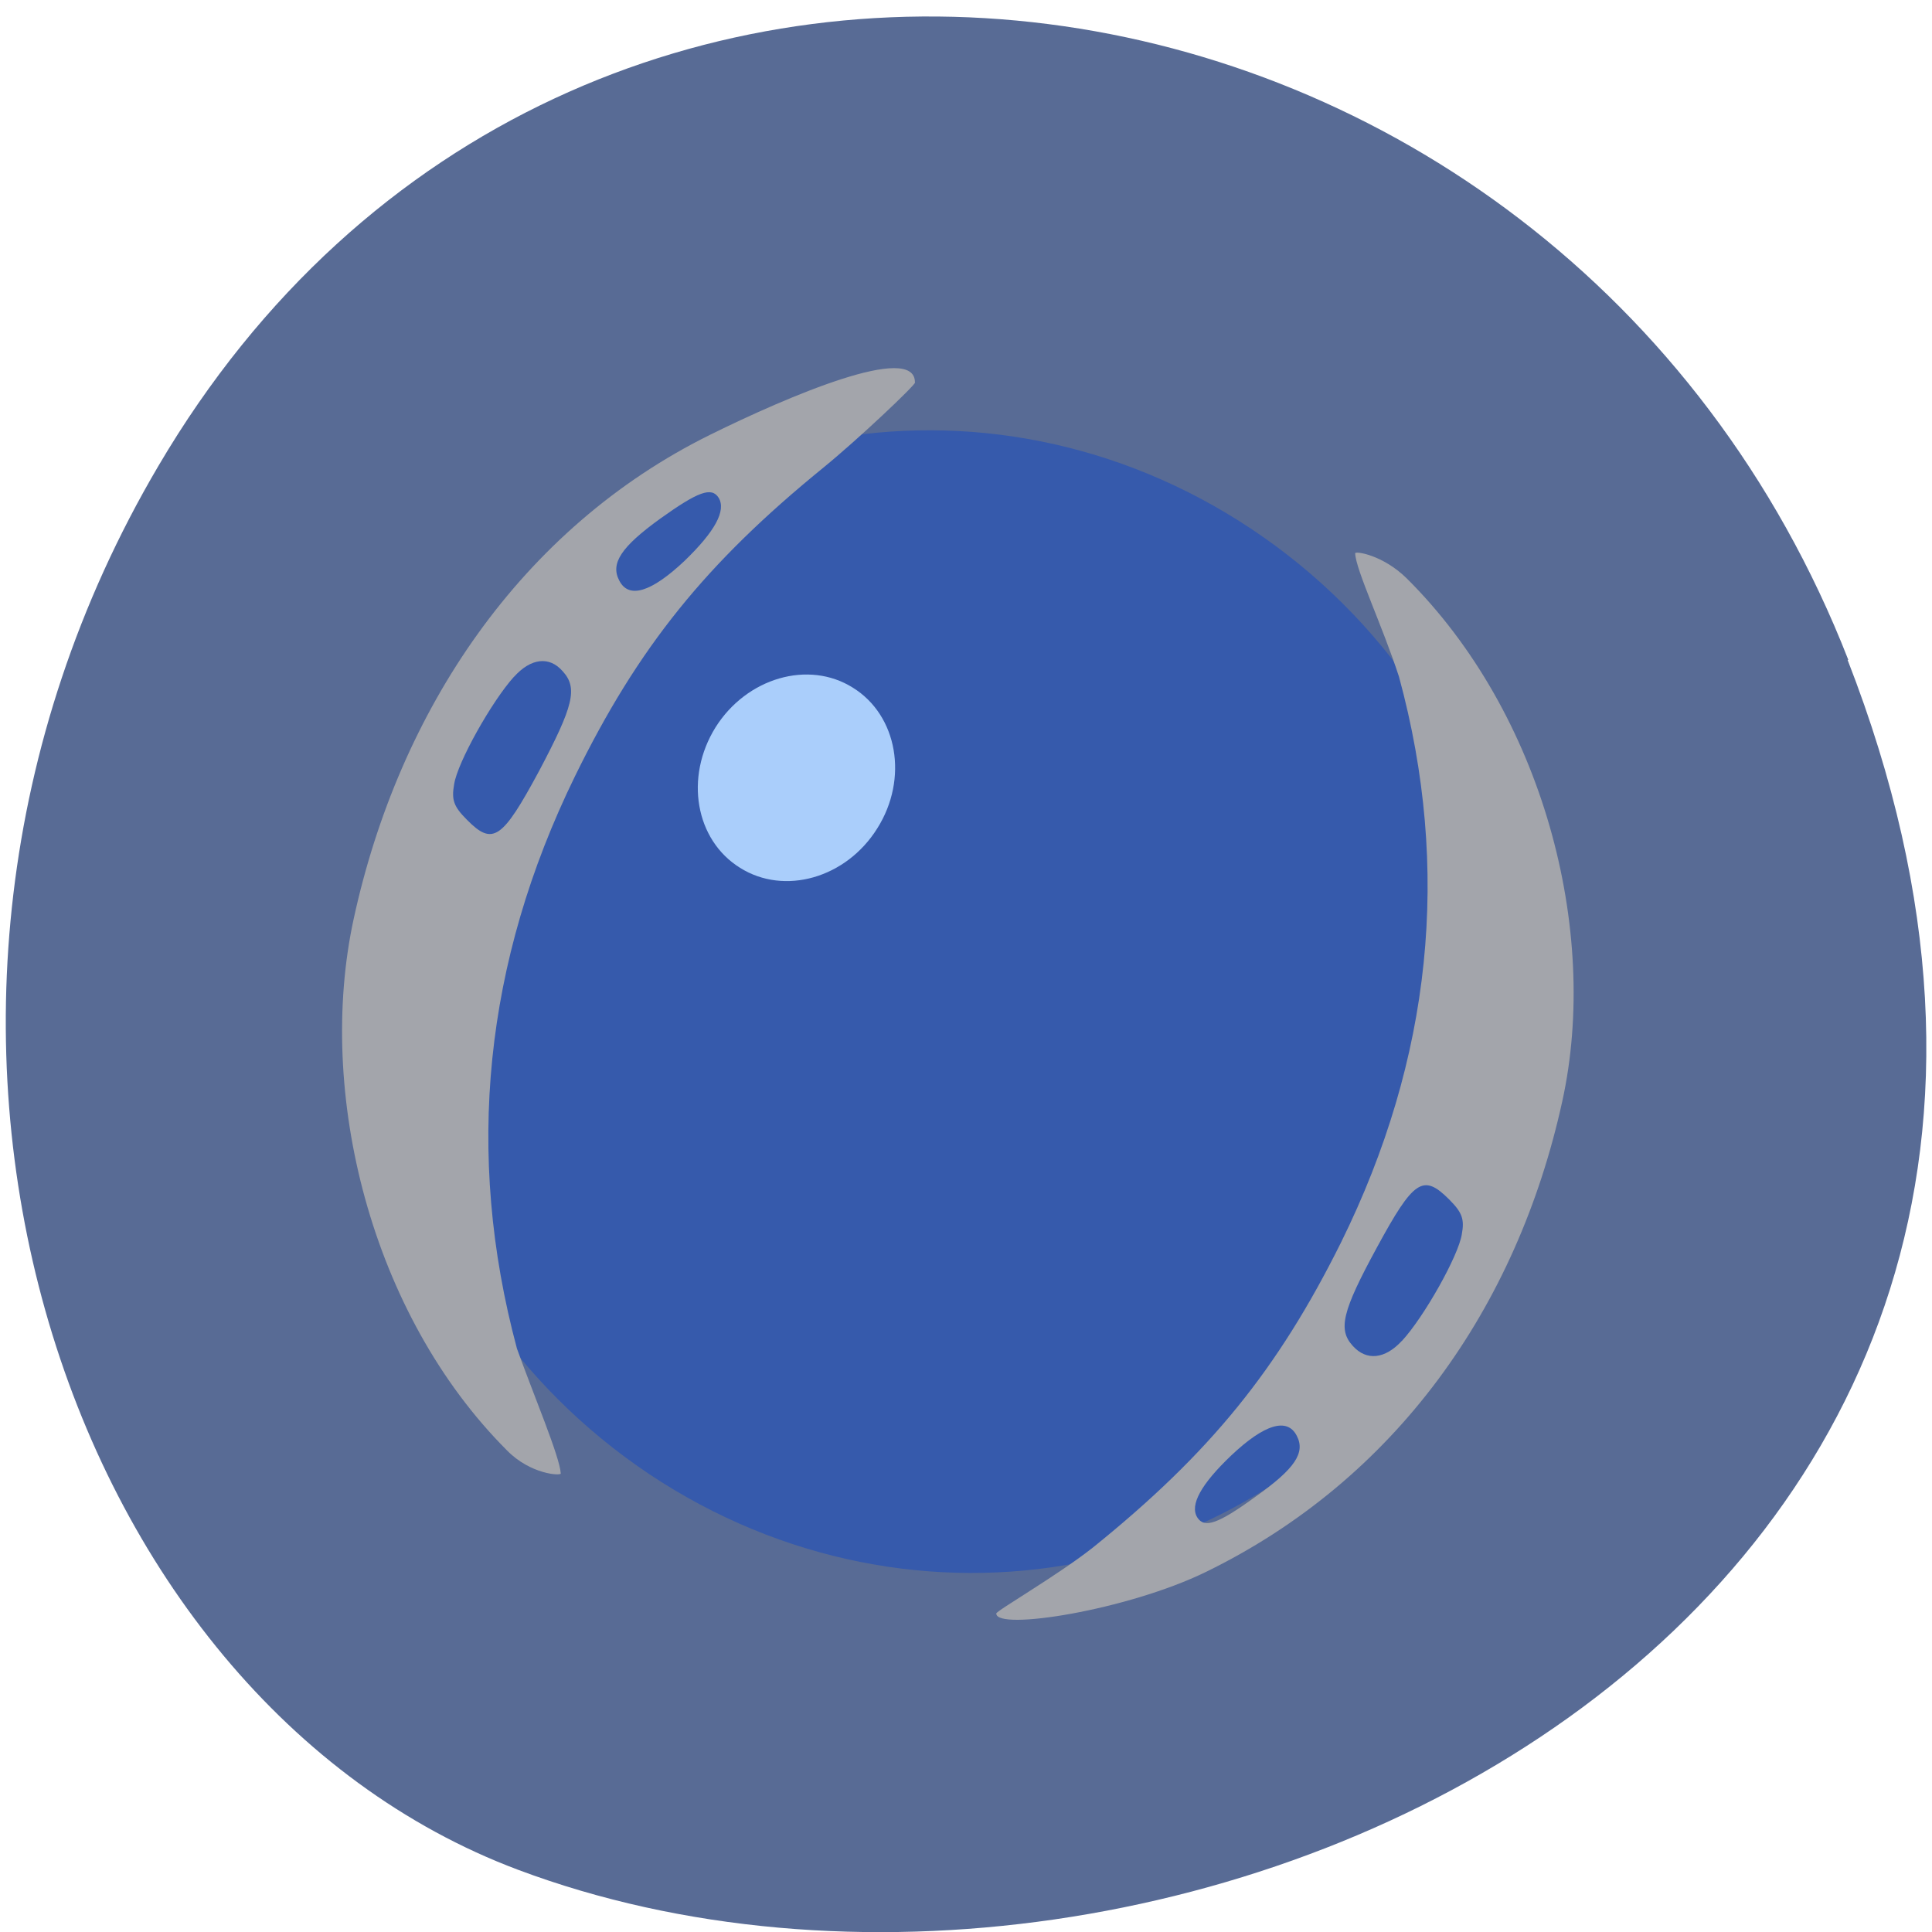 <svg xmlns="http://www.w3.org/2000/svg" viewBox="0 0 16 16"><path d="m 15.301 5.465 c 3.105 7.965 -5.594 12.05 -11.01 10.02 c -3.781 -1.418 -5.668 -7.06 -2.98 -11.625 c 3.387 -5.762 11.598 -4.535 13.996 1.605" fill="#586b95"/><path d="m 11.859 10.957 c -1.375 2.16 -4.281 2.719 -6.484 1.25 c -2.199 -1.473 -2.871 -4.414 -1.492 -6.574 c 1.379 -2.16 4.281 -2.719 6.484 -1.25 c 2.203 1.469 2.871 4.41 1.492 6.574" fill="#365aac"/><g fill="#a3a5ab"><path d="m 8.25 13.363 c 0 -0.023 0.504 -0.313 0.801 -0.547 c 0.969 -0.781 1.531 -1.473 2.055 -2.527 c 0.75 -1.52 0.914 -3.09 0.48 -4.684 c -0.137 -0.422 -0.359 -0.887 -0.363 -1.023 c 0 -0.02 0.227 0.012 0.426 0.207 c 1.125 1.117 1.602 2.91 1.289 4.332 c -0.375 1.711 -1.383 3.133 -2.953 3.898 c -0.648 0.316 -1.734 0.488 -1.734 0.344 m 2.148 -0.969 c 0.324 -0.23 0.414 -0.363 0.34 -0.504 c -0.078 -0.152 -0.266 -0.098 -0.543 0.164 c -0.25 0.238 -0.344 0.41 -0.281 0.512 c 0.059 0.094 0.172 0.055 0.484 -0.172 m 1.211 -1.289 c 0.184 -0.199 0.469 -0.707 0.496 -0.883 c 0.023 -0.125 0.004 -0.18 -0.105 -0.289 c -0.215 -0.215 -0.293 -0.164 -0.598 0.398 c -0.289 0.531 -0.324 0.68 -0.199 0.816 c 0.113 0.125 0.266 0.109 0.406 -0.043"/><path d="m 7.578 3.168 c 0 0.023 -0.465 0.465 -0.762 0.707 c -0.969 0.789 -1.531 1.484 -2.055 2.555 c -0.75 1.535 -0.914 3.121 -0.48 4.738 c 0.137 0.383 0.355 0.895 0.363 1.035 c 0 0.02 -0.25 0.008 -0.445 -0.191 c -1.129 -1.129 -1.582 -2.965 -1.27 -4.402 c 0.375 -1.727 1.383 -3.234 2.953 -4.01 c 0.648 -0.32 1.695 -0.766 1.695 -0.434 m -2.109 1.129 c -0.324 0.234 -0.414 0.371 -0.34 0.512 c 0.078 0.156 0.266 0.098 0.543 -0.164 c 0.25 -0.242 0.344 -0.414 0.281 -0.52 c -0.059 -0.094 -0.172 -0.051 -0.484 0.172 m -1.211 1.309 c -0.184 0.203 -0.469 0.711 -0.496 0.891 c -0.023 0.129 -0.004 0.184 0.105 0.293 c 0.215 0.219 0.293 0.164 0.598 -0.402 c 0.285 -0.539 0.324 -0.688 0.195 -0.828 c -0.109 -0.125 -0.262 -0.109 -0.402 0.047"/></g><path d="m 7.266 6.859 c -0.258 0.414 -0.77 0.559 -1.137 0.328 c -0.371 -0.23 -0.461 -0.75 -0.203 -1.164 c 0.258 -0.41 0.77 -0.559 1.137 -0.328 c 0.371 0.23 0.461 0.754 0.203 1.164" fill="#aacefb"/></svg>